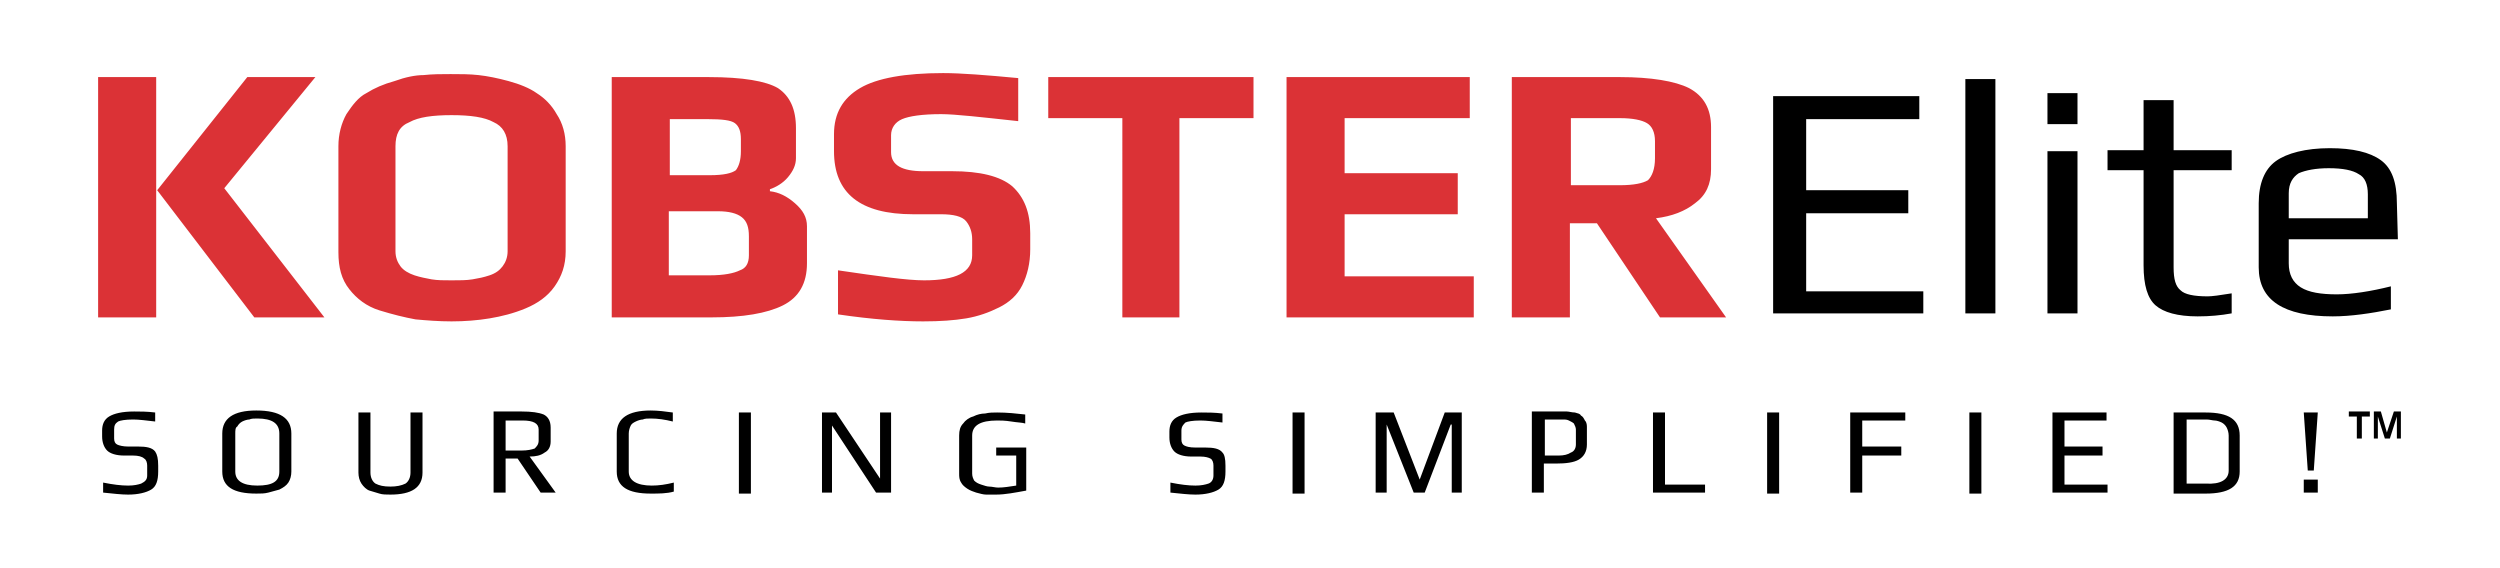 <svg xmlns="http://www.w3.org/2000/svg" width="249.7" height="56.7" viewBox="0 0 249.7 56.7"><path d="M15.8 46.5v.6c0 .9-.2 1.5-.7 1.8s-1.3.5-2.3.5c-.7 0-1.5-.1-2.5-.2v-1c1 .2 1.8.3 2.5.3.6 0 1-.1 1.3-.2.4-.2.6-.4.6-.8v-1c0-.3-.1-.6-.3-.7-.2-.2-.6-.3-1.1-.3h-.9c-.8 0-1.4-.2-1.7-.5s-.5-.8-.5-1.4V43c0-.6.2-1.1.7-1.4.5-.3 1.3-.5 2.5-.5.6 0 1.3 0 2.1.1v.9c-.9-.1-1.6-.2-2.2-.2-.8 0-1.3.1-1.5.2-.3.2-.4.4-.4.8v.9c0 .3.1.5.3.6s.6.2 1.1.2h1c.8 0 1.4.1 1.7.5.2.3.3.7.3 1.4zM29.1 43.3v3.8c0 .4-.1.8-.3 1.1-.2.3-.5.5-.9.7-.4.1-.7.2-1.1.3s-.7.1-1.2.1c-2.3 0-3.4-.7-3.4-2.2v-3.8c0-1.5 1.1-2.3 3.4-2.3 2.4 0 3.5.8 3.5 2.3zm-1.2 3.8v-3.8c0-1-.7-1.5-2.2-1.5-.3 0-.6 0-.8.1-.2 0-.5.1-.7.2-.2.1-.4.3-.5.5-.2.1-.2.4-.2.7v3.8c0 .9.7 1.4 2.2 1.4s2.2-.4 2.2-1.4zM42.2 41.2v6c0 1.5-1.1 2.2-3.2 2.2-.4 0-.8 0-1.1-.1-.3-.1-.7-.2-1-.3s-.6-.4-.8-.7-.3-.7-.3-1.1v-6H37v6c0 .5.2.9.5 1.1.4.2.8.3 1.5.3.6 0 1.1-.1 1.5-.3.3-.2.5-.6.5-1.1v-6h1.2zM55.5 49.2H54l-2.3-3.4h-1.2v3.4h-1.2v-8.1h2.8c1 0 1.7.1 2.2.3.4.2.7.6.7 1.3v1.4c0 .5-.2.9-.6 1.1-.4.3-.9.4-1.5.4l2.6 3.6zM53.8 44v-1.1c0-.6-.5-.9-1.6-.9h-1.7v3h1.6c.6 0 1-.1 1.3-.2.2-.2.4-.4.4-.8zM67.3 49.1c-.7.2-1.5.2-2.3.2-2.3 0-3.4-.7-3.4-2.2v-3.8c0-1.5 1.1-2.3 3.4-2.3.7 0 1.5.1 2.2.2v.9c-.8-.2-1.5-.3-2.2-.3-.3 0-.6 0-.8.1-.2 0-.5.1-.7.2-.2.1-.4.2-.5.4s-.2.5-.2.8v3.8c0 .9.8 1.4 2.3 1.4.7 0 1.4-.1 2.2-.3v.9zM73.8 41.2H75v8.1h-1.2v-8.1zM89 49.2h-1.5l-4.4-6.7v6.7h-1v-8h1.4l4.4 6.6v-6.6H89v8zM102.5 49c-1.1.2-2.1.4-3 .4h-1c-.3 0-.6-.1-1-.2-.3-.1-.6-.2-.9-.4s-.5-.4-.6-.6c-.2-.3-.2-.6-.2-.9v-3.8c0-.5.1-.9.4-1.2.2-.3.6-.6 1-.7.4-.2.8-.3 1.2-.3.4-.1.8-.1 1.2-.1 1 0 1.9.1 2.8.2v.9c-.3-.1-.8-.1-1.4-.2-.6-.1-1.1-.1-1.4-.1-1.7 0-2.5.5-2.5 1.5v3.8c0 .3.1.5.2.7.2.2.4.3.7.4.3.1.6.2.8.2.3 0 .6.1.9.1.6 0 1.1-.1 1.8-.2v-3h-2v-.8h3V49zM122.4 46.5v.6c0 .9-.2 1.5-.7 1.8s-1.3.5-2.3.5c-.7 0-1.5-.1-2.5-.2v-1c1 .2 1.8.3 2.5.3.6 0 1-.1 1.3-.2.3-.1.5-.4.5-.8v-1c0-.3-.1-.6-.3-.7-.2-.1-.5-.2-1-.2h-.9c-.8 0-1.4-.2-1.7-.5-.3-.3-.5-.8-.5-1.4v-.6c0-.6.2-1.1.7-1.4.5-.3 1.3-.5 2.5-.5.6 0 1.3 0 2.1.1v.9c-.9-.1-1.6-.2-2.2-.2-.8 0-1.3.1-1.5.2-.2.2-.4.4-.4.8v.9c0 .3.1.5.3.6.2.1.5.2 1.1.2h1c.8 0 1.4.1 1.7.5.2.2.3.6.3 1.3zM129.1 41.2h1.2v8.1h-1.2v-8.1zM146 49.2h-1v-6.8h-.1l-2.6 6.8h-1.1l-2.7-6.8v6.8h-1.1v-8h1.8l2.6 6.7 2.5-6.7h1.7v8zM158.5 42.7v1.7c0 .7-.3 1.2-.8 1.5s-1.3.4-2.3.4h-1.2v2.9H153v-8.1h3.5c.2 0 .5.1.8.1.3.1.5.1.6.3.2.1.3.3.4.5.2.2.2.5.2.7zm-1.1 1.7v-1.5c0-.2-.1-.4-.2-.6-.1-.1-.3-.2-.5-.3s-.4-.1-.5-.1h-1.9v3.6h1.4c.5 0 .9-.1 1.2-.3.3-.1.5-.4.5-.8zM170.3 49.2h-5.2v-8h1.2v7.2h4v.8zM176.5 41.2h1.2v8.1h-1.2v-8.1zM190.3 42H186v2.6h3.9v.9H186v3.7h-1.2v-8h5.5v.8zM196.7 41.2h1.2v8.1h-1.2v-8.1zM210.5 49.2H205v-8h5.4v.8h-4.2v2.6h3.8v.9h-3.8v2.9h4.3v.8zM223.7 43.5v3.6c0 1.5-1.1 2.2-3.4 2.2h-3.2v-8.1h3.2c2.3 0 3.4.7 3.4 2.3zm-1.1 3.5v-3.5c0-.3-.1-.6-.2-.8-.1-.2-.3-.4-.5-.5s-.5-.2-.7-.2-.5-.1-.8-.1h-2v6.4h1.9c1.5.1 2.3-.4 2.3-1.3zM231.5 41.2l-.4 5.8h-.6l-.4-5.8h1.4zm0 8h-1.4v-1.3h1.4v1.3z"/><path fill="#DB3236" d="M15.6 31.7H9.8v-24h5.8v24zm16.8 0h-7L15.7 19l9-11.3h6.8l-9.1 11.1 10 12.9zM56.5 14.6v10.5c0 1.4-.4 2.5-1.1 3.5-.7 1-1.7 1.7-2.9 2.2s-2.4.8-3.6 1c-1.2.2-2.5.3-3.8.3s-2.5-.1-3.6-.2c-1.1-.2-2.3-.5-3.6-.9-1.3-.4-2.3-1.2-3-2.1-.8-1-1.1-2.2-1.1-3.7V14.6c0-1.2.3-2.3.8-3.2.6-.9 1.2-1.7 2-2.1.8-.5 1.7-.9 2.8-1.2 1.1-.4 2.1-.6 2.9-.6.9-.1 1.8-.1 2.7-.1 1 0 1.9 0 2.8.1.9.1 1.9.3 3 .6s2.1.7 2.8 1.2c.8.5 1.5 1.2 2 2.1.6.9.9 2 .9 3.2zm-5.8 10.5V14.6c0-1.2-.5-2-1.4-2.4-.9-.5-2.3-.7-4.2-.7s-3.3.2-4.2.7c-1 .4-1.4 1.2-1.4 2.4v10.5c0 .6.2 1.1.5 1.5.3.4.8.7 1.4.9.6.2 1.2.3 1.7.4.6.1 1.2.1 2 .1s1.5 0 2.1-.1 1.1-.2 1.7-.4c.6-.2 1-.5 1.3-.9s.5-.9.5-1.5zM80.6 22.6v3.7c0 2-.8 3.4-2.4 4.2s-4 1.2-7.1 1.2h-10v-24h9.7c3.4 0 5.7.4 6.9 1.1 1.2.8 1.8 2.1 1.8 4v3c0 .7-.3 1.3-.8 1.9-.5.6-1.2 1-1.8 1.2v.2c.9.1 1.7.5 2.5 1.2s1.2 1.4 1.2 2.3zM74 15.1v-1.2c0-.8-.2-1.3-.6-1.6s-1.3-.4-2.7-.4h-3.8v5.6h4c1.4 0 2.2-.2 2.6-.5.3-.4.5-1 .5-1.9zm.8 10.4v-1.9c0-.9-.2-1.5-.7-1.9s-1.3-.6-2.4-.6h-4.9v6.4h4.1c1.4 0 2.4-.2 3-.5.6-.2.9-.7.9-1.5zM102.9 23.3v1.6c0 1.4-.3 2.6-.8 3.6s-1.3 1.7-2.3 2.2-2.1.9-3.3 1.1c-1.2.2-2.6.3-4.3.3-2.3 0-5.1-.2-8.5-.7V27c4.1.6 6.9 1 8.6 1 3.2 0 4.8-.8 4.8-2.5v-1.6c0-.7-.2-1.3-.6-1.8s-1.3-.7-2.5-.7h-2.8c-5.3 0-7.9-2.1-7.9-6.3v-1.7c0-2.1.9-3.6 2.6-4.6s4.5-1.5 8.3-1.5c1.8 0 4.3.2 7.5.5v4.3c-3.7-.4-6.3-.7-7.7-.7-1.9 0-3.2.2-3.9.5-.7.3-1.1.9-1.1 1.6v1.7c0 1.3 1.1 1.9 3.2 1.9h2.9c2.8 0 4.8.5 6 1.5 1.2 1.1 1.8 2.6 1.8 4.7zM125.2 11.8h-7.4v19.9h-5.7V11.8h-7.4V7.7h20.5v4.1zM147.2 31.7h-18.7v-24h18.3v4.1h-12.5v5.5h11.3v4.1h-11.3v6.2h12.9v4.1zM172.4 31.7h-6.6l-6.3-9.4h-2.7v9.4H151v-24h10.8c3.1 0 5.5.4 6.9 1.1 1.5.8 2.2 2.1 2.2 3.9v4.2c0 1.5-.5 2.6-1.6 3.4-1 .8-2.3 1.3-3.9 1.5l7 9.9zm-7.1-15.9v-1.7c0-.9-.3-1.5-.8-1.8s-1.4-.5-2.7-.5h-4.9v6.7h4.9c1.4 0 2.3-.2 2.8-.5.4-.4.7-1.1.7-2.2z"/><path d="M236.7 41.6h-.8v2.2h-.5v-2.2h-.8v-.5h2.1v.5zM239.8 43.8h-.4v-2.2l-.7 2.2h-.5l-.7-2.2v2.2h-.4v-2.7h.7l.6 2.1.7-2.1h.7v2.7zM192 31.3h-14.9V9.6h14.6v2.3h-11.3V19h10.2v2.3h-10.2v7.8h11.7v2.2h-.1zM199.3 31.3h-3V7.9h3v23.4zM207.5 12.4h-3V9.3h3v3.1zm0 18.9h-3V15.1h3v16.2zM222.9 31.3c-1.1.2-2.2.3-3.4.3-2 0-3.4-.4-4.2-1.1s-1.2-2-1.2-4V17h-3.6v-2h3.6v-5h3v5h5.8v2h-5.8v9.7c0 1.2.2 1.9.7 2.3.4.4 1.3.6 2.7.6.4 0 1.2-.1 2.4-.3v2zM239.5 23.9h-10.9v2.4c0 1.1.4 1.9 1.2 2.4s2 .7 3.6.7c1.5 0 3.4-.3 5.4-.8v2.3c-2 .4-4 .7-5.8.7-4.9 0-7.4-1.6-7.4-4.9v-6.4c0-2 .6-3.4 1.7-4.2 1.1-.8 3-1.3 5.4-1.3 2.3 0 4 .4 5.1 1.2 1.1.8 1.6 2.2 1.6 4.3l.1 3.6zm-3-2v-2.5c0-1-.3-1.7-.9-2-.6-.4-1.6-.6-3-.6-1.3 0-2.3.2-3 .5-.6.4-1 1-1 2v2.5h7.9v.1z"/></svg>